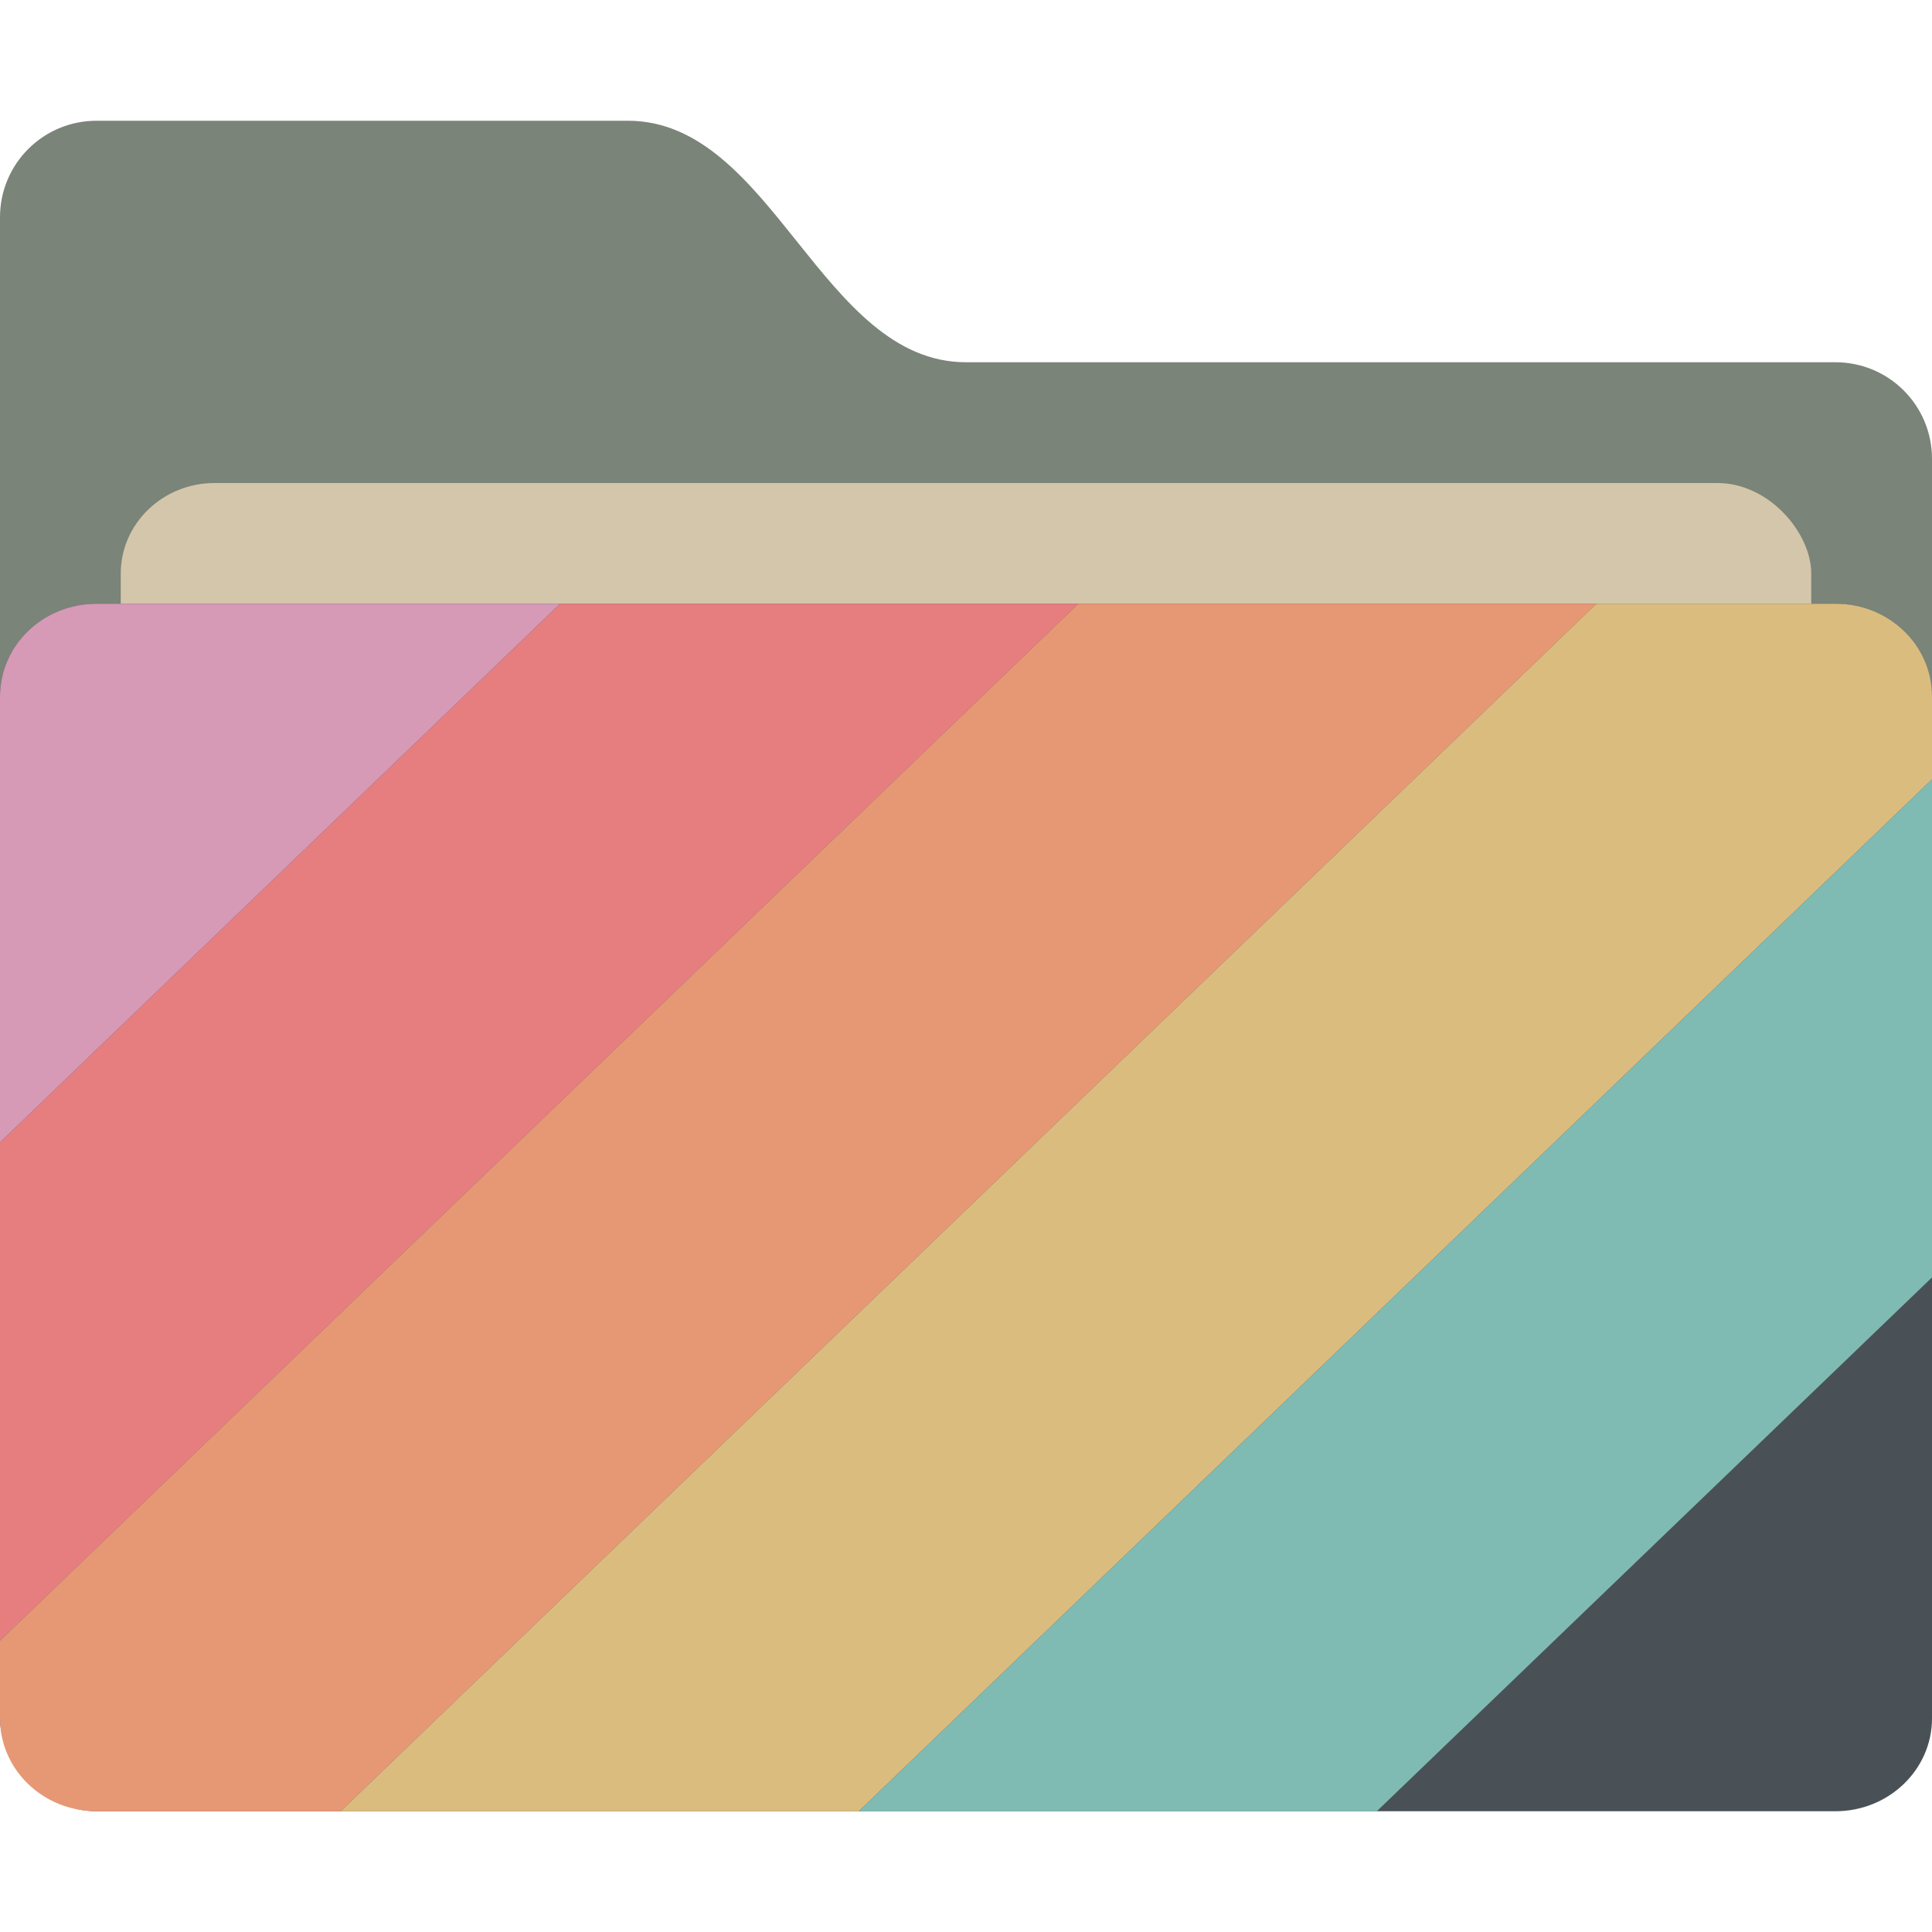 <svg xmlns="http://www.w3.org/2000/svg" width="16" height="16" version="1">
 <path style="fill:#7a8478" d="M 0,12.2 C 0,12.643 0.357,13 0.8,13 H 15.2 C 15.643,13 16,12.643 16,12.2 V 3.8 C 16,3.357 15.643,3 15.2,3 H 8 C 6.8,3 6.4,1 5.2,1 H 0.8 C 0.357,1 0,1.357 0,1.8"/>
 <rect style="fill:#d3c6aa" width="14" height="6" x="1" y="4" rx=".778" ry=".75"/>
 <rect style="fill:#495156" width="16" height="10" x="0" y="5" rx=".8" ry=".769"/>
 <path style="fill:#d699b6" d="M 0.8,5 C 0.357,5 0,5.343 0,5.769 V 9.461 L 4.639,5 Z"/>
 <path style="fill:#e67e80" d="M 4.639,5 0,9.461 v 4.126 L 8.93,5 Z"/>
 <path style="fill:#e69875" d="M 8.93,5 0,13.587 v 0.644 C 0,14.657 0.357,15 0.8,15 H 2.821 L 13.221,5 Z"/>
 <path style="fill:#dbbc7f" d="M 13.221,5 2.821,15 H 7.112 L 16,6.454 V 5.769 C 16,5.343 15.643,5 15.2,5 Z"/>
 <path style="fill:#7fbbb3" d="M 16,6.454 7.112,15 H 11.402 L 16,10.579 Z"/>
</svg>
